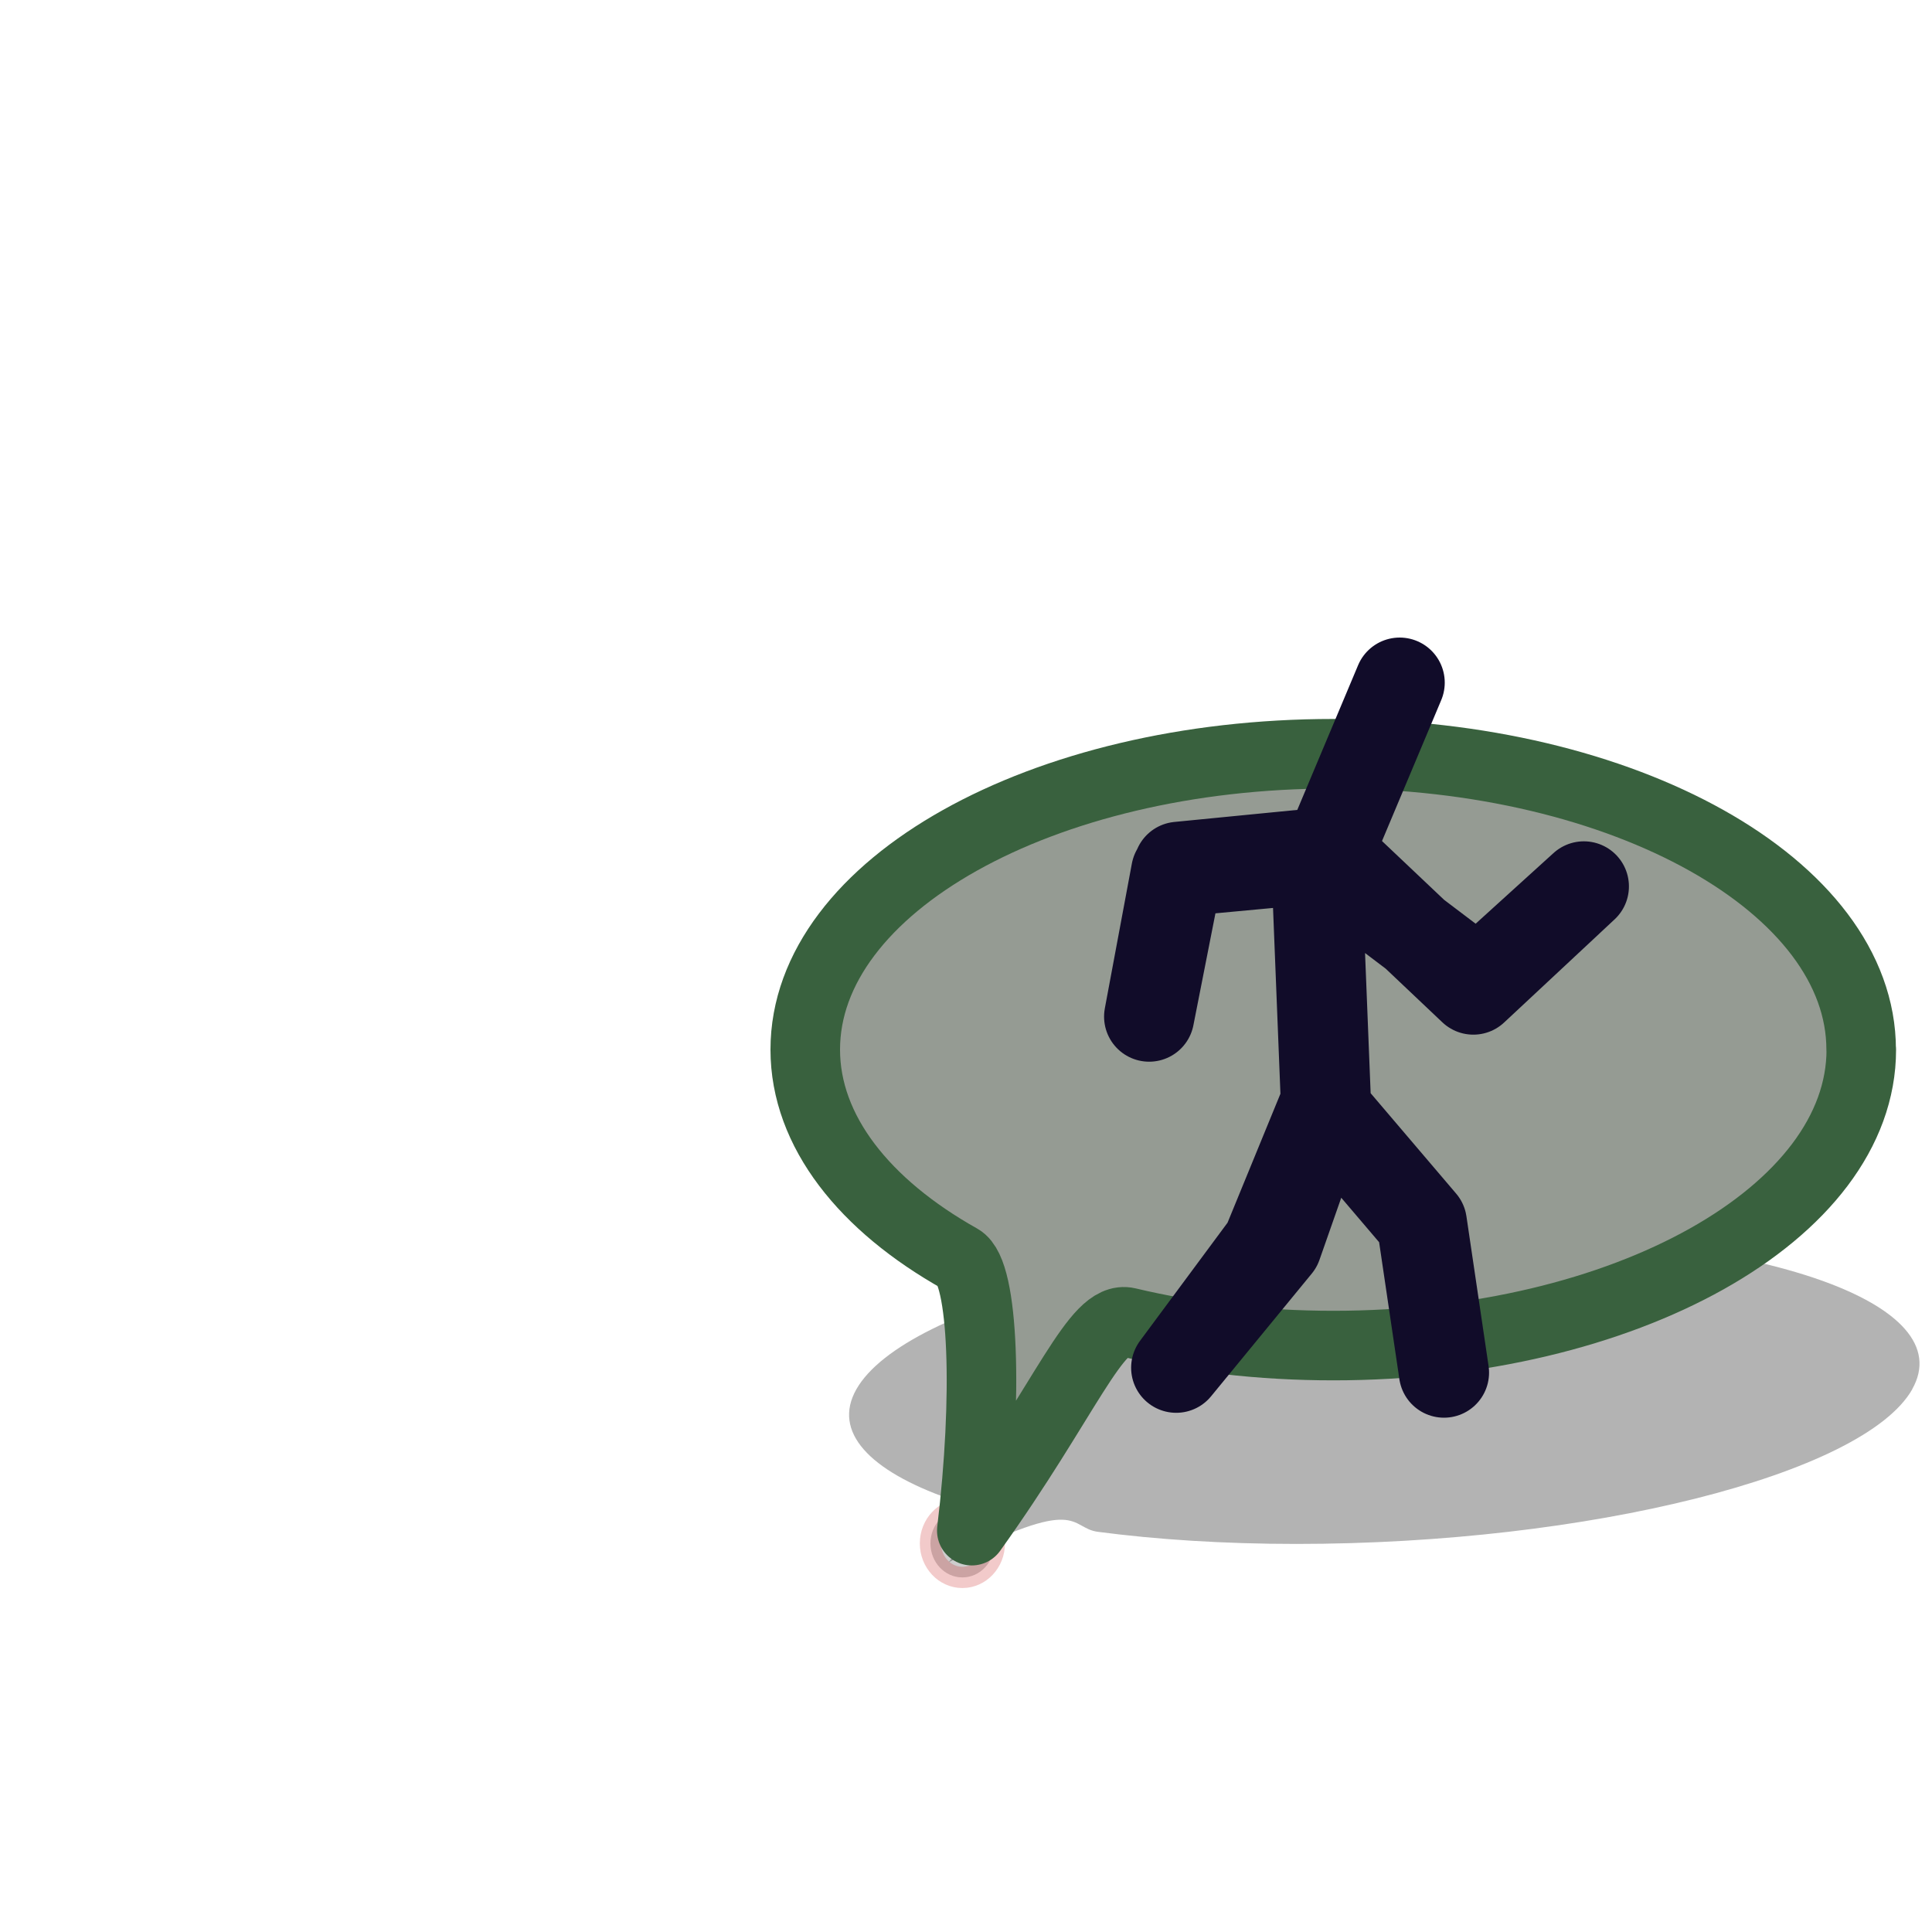 <?xml version="1.0" encoding="UTF-8" standalone="no"?>
<!-- Created with Inkscape (http://www.inkscape.org/) -->

<svg
   width="15mm"
   height="15mm"
   viewBox="0 0 15 15"
   version="1.1"
   id="svg1"
   inkscape:export-filename="folklore-humanoid.png"
   inkscape:export-xdpi="96"
   inkscape:export-ydpi="96"
   inkscape:version="1.3.2 (091e20e, 2023-11-25)"
   sodipodi:docname="folklore-humanoid.svg"
   xmlns:inkscape="http://www.inkscape.org/namespaces/inkscape"
   xmlns:sodipodi="http://sodipodi.sourceforge.net/DTD/sodipodi-0.dtd"
   xmlns="http://www.w3.org/2000/svg"
   xmlns:svg="http://www.w3.org/2000/svg">
  <sodipodi:namedview
     id="namedview1"
     pagecolor="#ffffff"
     bordercolor="#000000"
     borderopacity="0.25"
     inkscape:showpageshadow="2"
     inkscape:pageopacity="0.0"
     inkscape:pagecheckerboard="0"
     inkscape:deskcolor="#d1d1d1"
     inkscape:document-units="mm"
     showguides="false"
     inkscape:zoom="13.877997"
     inkscape:cx="20.031709"
     inkscape:cy="21.761065"
     inkscape:window-width="1792"
     inkscape:window-height="993"
     inkscape:window-x="0"
     inkscape:window-y="25"
     inkscape:window-maximized="0"
     inkscape:current-layer="layer1" />
  <defs
     id="defs1">
    <linearGradient
       id="linearGradient9">
      <stop
         style="stop-color:#17360a;stop-opacity:1;"
         offset="0"
         id="stop10" />
      <stop
         style="stop-color:#4cab1c;stop-opacity:1;"
         offset="1"
         id="stop11" />
    </linearGradient>
    <linearGradient
       id="linearGradient9-1">
      <stop
         style="stop-color:#17360a;stop-opacity:1;"
         offset="0"
         id="stop9" />
      <stop
         style="stop-color:#4cab1c;stop-opacity:1;"
         offset="1"
         id="stop8" />
    </linearGradient>
    <filter
       inkscape:collect="always"
       style="color-interpolation-filters:sRGB"
       id="filter1"
       x="-0.041"
       y="-0.135"
       width="1.083"
       height="1.271">
      <feGaussianBlur
         inkscape:collect="always"
         stdDeviation="0.144"
         id="feGaussianBlur1" />
    </filter>
    <filter
       inkscape:collect="always"
       style="color-interpolation-filters:sRGB"
       id="filter2"
       x="-0.225"
       y="-0.142"
       width="1.45"
       height="1.284">
      <feGaussianBlur
         inkscape:collect="always"
         stdDeviation="0.171"
         id="feGaussianBlur2" />
    </filter>
  </defs>
  <g
     inkscape:label="Layer 1"
     inkscape:groupmode="layer"
     id="layer1">
    <path
       id="path1-7"
       style="fill:#000000;fill-opacity:0.297;stroke:none;stroke-width:0.54;stroke-linecap:round;stroke-linejoin:round;stroke-dasharray:none;stroke-opacity:1;filter:url(#filter1)"
       d="m 14.847,10.786 c -0.377,0.663 -2.518,1.201 -4.781,1.201 -0.566,0 -1.086,-0.034 -1.542,-0.094 -0.228,-0.03 -0.121,-0.299 -1.158,0.236 0.433,-0.542 0.156,-0.439 0.001,-0.493 C 6.75,11.418 6.461,11.117 6.649,10.786 7.026,10.123 9.167,9.585 11.43,9.585 c 2.264,0 3.793,0.538 3.416,1.201 z"
       sodipodi:nodetypes="ssscssss" />
    <ellipse
       style="fill:#000000;fill-opacity:0.198;stroke:#c00707;stroke-width:0.165;stroke-dasharray:none;stroke-opacity:0.213"
       id="path5"
       cx="7.472"
       cy="11.983"
       rx="0.248"
       ry="0.264" />
    <path
       id="path1"
       style="fill:#959b93;fill-opacity:1;stroke:#39613e;stroke-width:0.54;stroke-linecap:round;stroke-linejoin:round;stroke-dasharray:none;stroke-opacity:1"
       d="m 14.451,8.15 c 0,1.269 -1.835,2.297 -4.099,2.297 -0.566,0 -1.105,-0.064 -1.596,-0.181 -0.245,-0.058 -0.478,0.595 -1.211,1.618 0.125,-1.036 0.094,-2.007 -0.092,-2.111 -0.74,-0.415 -1.201,-0.99 -1.201,-1.624 -1e-7,-1.269 1.835,-2.297 4.099,-2.297 2.264,-2e-7 4.099,1.029 4.099,2.297 z"
       sodipodi:nodetypes="ssscssss" />
    <path
       style="fill:none;stroke:#110c29;stroke-width:0.7;stroke-linecap:round;stroke-linejoin:round;stroke-dasharray:none;stroke-opacity:1;filter:url(#filter2)"
       d="M 10.867,5.3 10.314,6.616 9.151,6.73 8.922,7.893 9.132,6.768 10.352,6.654 11.439,7.683 12.297,6.882 11.477,7.626 10.219,6.673 10.295,8.579 9.914,9.666 9.132,10.619 9.838,9.666 10.276,8.598 l 0.763,0.896 0.172,1.163"
       id="path2"
       sodipodi:nodetypes="ccccccccccccccccc" />
  </g>
</svg>
